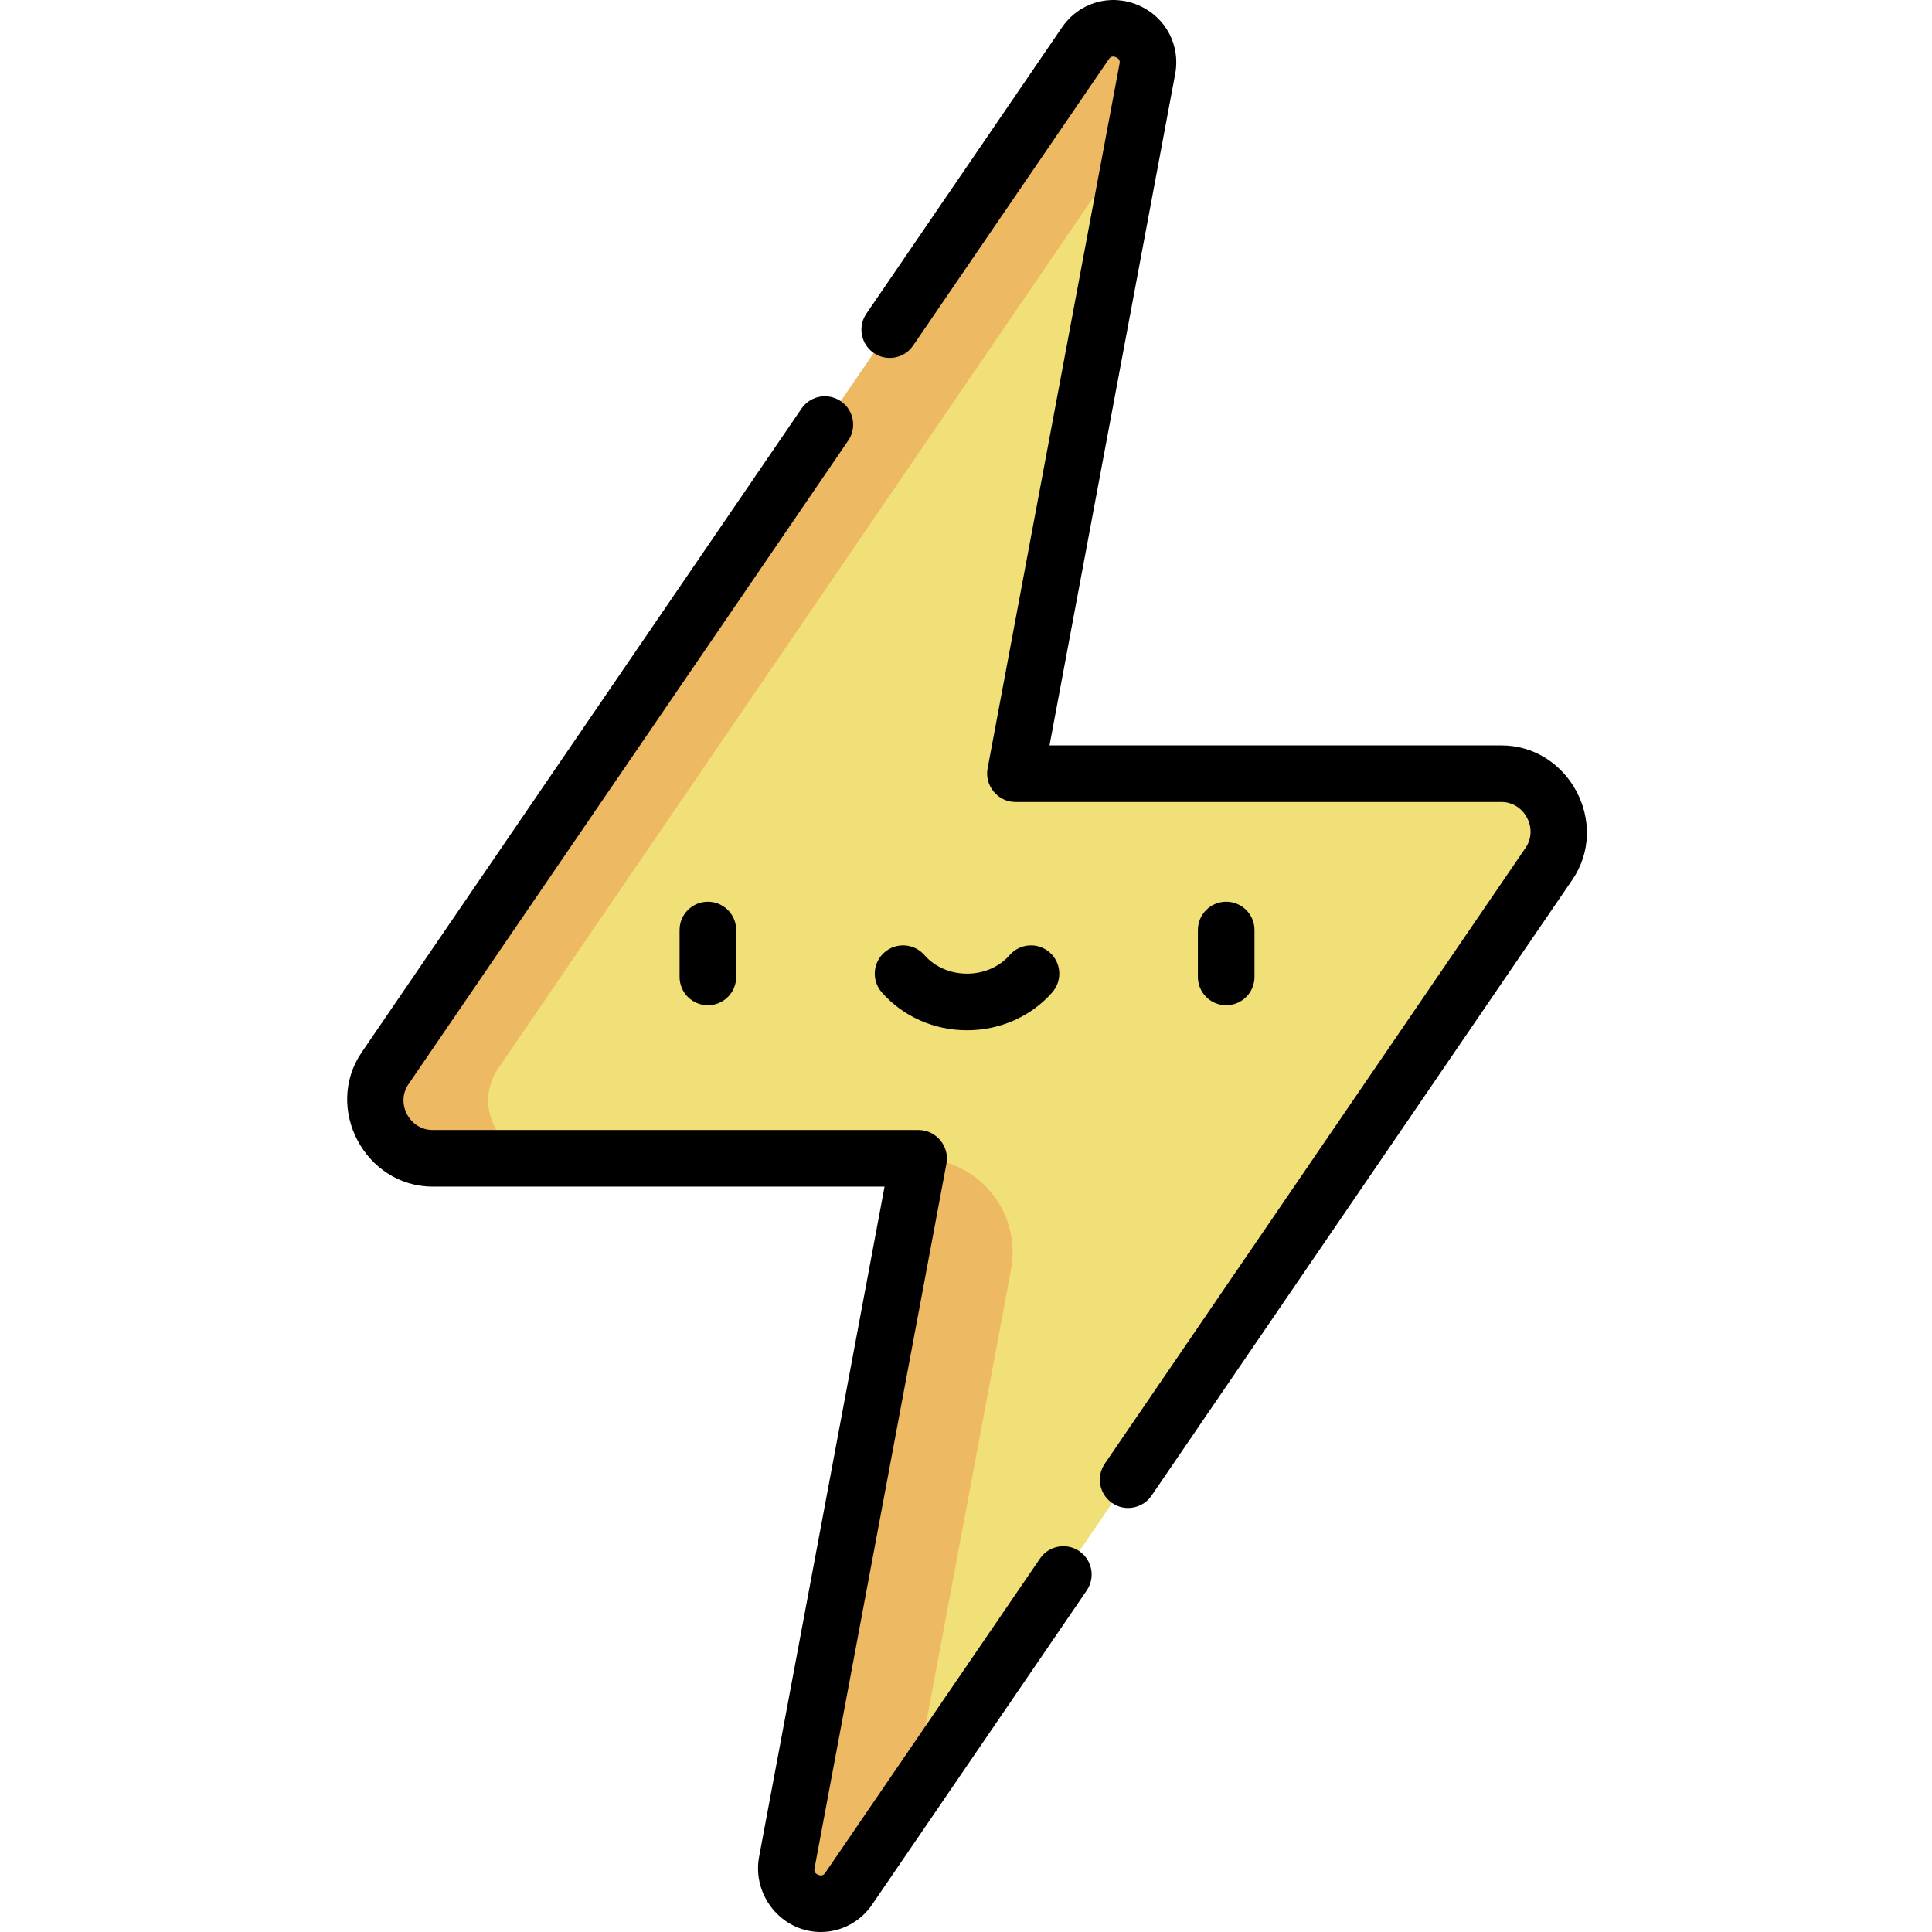 <svg height="512pt" viewBox="-92 0 512 512.001" width="512pt" xmlns="http://www.w3.org/2000/svg"><path d="m318.488 228.922c6.922-10.137-.336-23.887-12.609-23.887h-128.781l34.922-186.547c2.047-9.723-10.77-15.203-16.391-7.004l-185.562 271.594c-6.926 10.137.332 23.883 12.605 23.883h128.777l-34.918 186.547c-2.047 9.727 10.773 15.207 16.391 7.008zm0 0" fill="#f1df77"/><path d="m40.066 283.078 168.621-246.797 3.332-17.793c2.047-9.723-10.77-15.203-16.391-7.004l-185.562 271.594c-6.926 10.137.332 23.883 12.605 23.883h30c-12.273 0-19.531-13.746-12.605-23.883zm0 0" fill="#edb963"/><path d="m151.449 306.961-34.918 186.547c-2.047 9.73 10.773 15.207 16.391 7.008l16.941-24.801 26.07-139.266c2.867-15.324-8.891-29.488-24.484-29.488zm0 0" fill="#edb963"/><path d="m88.094 246.469v12.43c0 4.141 3.359 7.5 7.504 7.5 4.141 0 7.5-3.359 7.5-7.5v-12.43c0-4.145-3.359-7.5-7.5-7.5-4.145 0-7.504 3.355-7.504 7.5zm0 0"/><path d="m240.453 258.898v-12.43c0-4.145-3.359-7.5-7.5-7.5-4.145 0-7.5 3.355-7.5 7.5v12.43c0 4.141 3.355 7.5 7.5 7.5 4.141 0 7.5-3.359 7.5-7.5zm0 0"/><path d="m175.578 253.094c-2.742 3.141-6.863 4.938-11.305 4.938-4.441 0-8.562-1.797-11.301-4.934-2.727-3.121-7.465-3.438-10.586-.711-3.117 2.727-3.438 7.465-.711 10.582 5.59 6.395 13.828 10.062 22.598 10.062 8.77 0 17.008-3.668 22.598-10.062 2.727-3.117 2.41-7.855-.711-10.582-3.117-2.727-7.855-2.41-10.582.707zm0 0"/><path d="m130.828 106.328c-3.422-2.336-8.09-1.457-10.426 1.965 0 0-116.438 170.418-116.531 170.555-10.145 14.848.887 35.617 18.801 35.617h119.742s-33.195 177.355-33.242 177.594c-1.902 10.16 5.895 19.941 16.34 19.941 5.309 0 10.398-2.578 13.602-7.254l56.875-83.246c2.34-3.422 1.461-8.09-1.961-10.426-3.418-2.336-8.086-1.457-10.422 1.961l-56.875 83.242c-.238.348-.734 1.074-1.93.562-1.199-.512-1.016-1.375-.93-1.785.012-.055 34.883-186.344 34.949-186.711.855-4.559-2.738-8.879-7.371-8.879 0 0-128.379 0-128.777 0-6.152 0-9.887-7.07-6.414-12.152l116.531-170.559c2.336-3.422 1.457-8.086-1.961-10.426zm0 0"/><path d="m209.645 1.367c-7.367-3.148-15.676-.73-20.207 5.887l-51.84 75.875c-2.34 3.418-1.461 8.086 1.961 10.422 3.418 2.336 8.086 1.461 10.422-1.961l51.836-75.863c.238-.352.734-1.074 1.934-.566 1.195.516 1.016 1.375.926 1.785-.012.055-34.91 186.496-34.953 186.711-.852 4.559 2.75 8.879 7.375 8.879h128.777c6.129 0 9.879 7.086 6.418 12.152l-111.516 163.211c-2.336 3.422-1.457 8.09 1.965 10.426 1.293.883 2.766 1.309 4.223 1.309 2.395 0 4.746-1.145 6.199-3.27 0 0 111.434-163.098 111.516-163.211 10.148-14.855-.883-35.617-18.805-35.617h-119.742l33.242-177.598c1.598-7.809-2.395-15.434-9.73-18.57zm0 0"/></svg>
